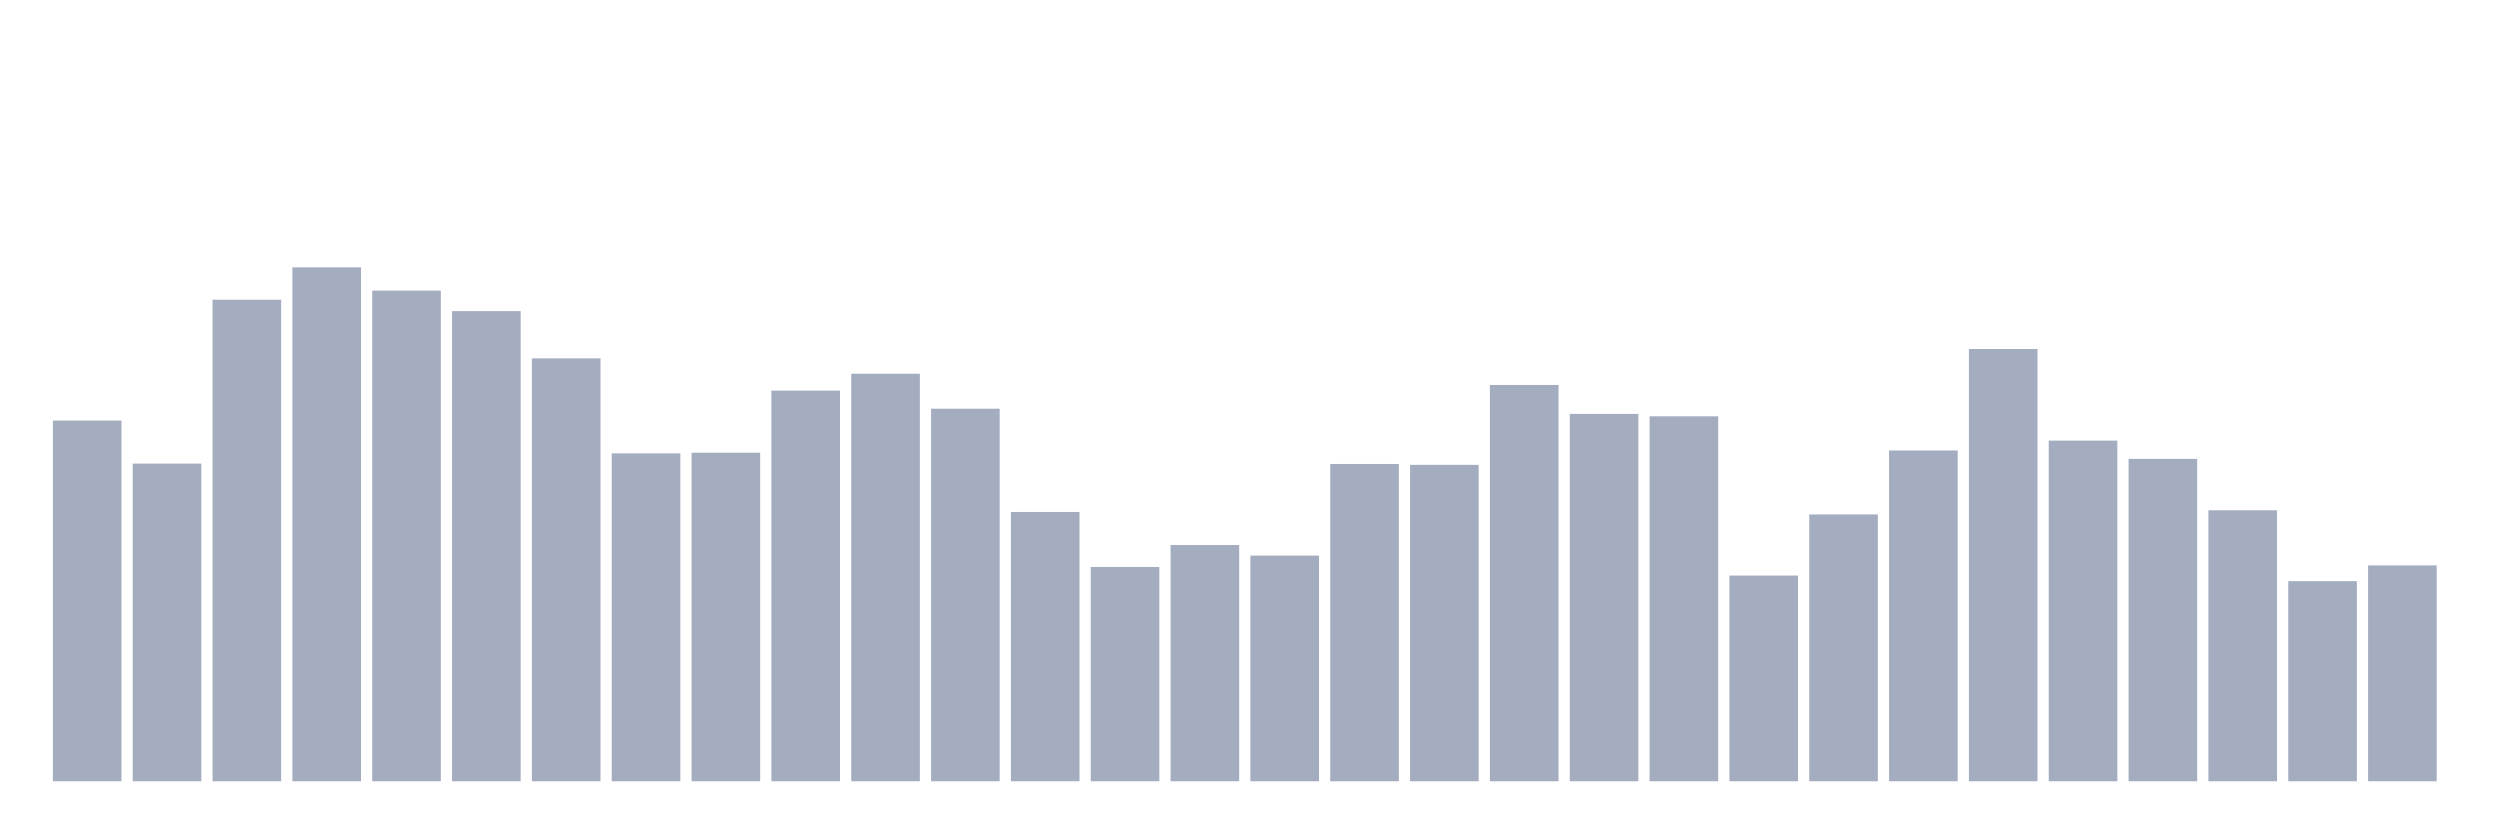 <svg xmlns="http://www.w3.org/2000/svg" viewBox="0 0 480 160"><g transform="translate(10,10)"><rect class="bar" x="0.153" width="13.175" y="70.745" height="69.255" fill="rgb(164,173,192)"></rect><rect class="bar" x="15.482" width="13.175" y="79.012" height="60.988" fill="rgb(164,173,192)"></rect><rect class="bar" x="30.81" width="13.175" y="47.544" height="92.456" fill="rgb(164,173,192)"></rect><rect class="bar" x="46.138" width="13.175" y="41.333" height="98.667" fill="rgb(164,173,192)"></rect><rect class="bar" x="61.466" width="13.175" y="45.792" height="94.208" fill="rgb(164,173,192)"></rect><rect class="bar" x="76.794" width="13.175" y="49.734" height="90.266" fill="rgb(164,173,192)"></rect><rect class="bar" x="92.123" width="13.175" y="58.805" height="81.195" fill="rgb(164,173,192)"></rect><rect class="bar" x="107.451" width="13.175" y="77.046" height="62.954" fill="rgb(164,173,192)"></rect><rect class="bar" x="122.779" width="13.175" y="76.921" height="63.079" fill="rgb(164,173,192)"></rect><rect class="bar" x="138.107" width="13.175" y="64.998" height="75.002" fill="rgb(164,173,192)"></rect><rect class="bar" x="153.436" width="13.175" y="61.754" height="78.246" fill="rgb(164,173,192)"></rect><rect class="bar" x="168.764" width="13.175" y="68.475" height="71.525" fill="rgb(164,173,192)"></rect><rect class="bar" x="184.092" width="13.175" y="88.298" height="51.702" fill="rgb(164,173,192)"></rect><rect class="bar" x="199.42" width="13.175" y="98.862" height="41.138" fill="rgb(164,173,192)"></rect><rect class="bar" x="214.748" width="13.175" y="94.643" height="45.357" fill="rgb(164,173,192)"></rect><rect class="bar" x="230.077" width="13.175" y="96.672" height="43.328" fill="rgb(164,173,192)"></rect><rect class="bar" x="245.405" width="13.175" y="79.084" height="60.916" fill="rgb(164,173,192)"></rect><rect class="bar" x="260.733" width="13.175" y="79.253" height="60.747" fill="rgb(164,173,192)"></rect><rect class="bar" x="276.061" width="13.175" y="63.917" height="76.083" fill="rgb(164,173,192)"></rect><rect class="bar" x="291.39" width="13.175" y="69.467" height="70.533" fill="rgb(164,173,192)"></rect><rect class="bar" x="306.718" width="13.175" y="69.932" height="70.068" fill="rgb(164,173,192)"></rect><rect class="bar" x="322.046" width="13.175" y="100.506" height="39.494" fill="rgb(164,173,192)"></rect><rect class="bar" x="337.374" width="13.175" y="88.772" height="51.228" fill="rgb(164,173,192)"></rect><rect class="bar" x="352.702" width="13.175" y="76.492" height="63.508" fill="rgb(164,173,192)"></rect><rect class="bar" x="368.031" width="13.175" y="57.009" height="82.991" fill="rgb(164,173,192)"></rect><rect class="bar" x="383.359" width="13.175" y="74.597" height="65.403" fill="rgb(164,173,192)"></rect><rect class="bar" x="398.687" width="13.175" y="78.109" height="61.891" fill="rgb(164,173,192)"></rect><rect class="bar" x="414.015" width="13.175" y="87.976" height="52.024" fill="rgb(164,173,192)"></rect><rect class="bar" x="429.344" width="13.175" y="101.579" height="38.421" fill="rgb(164,173,192)"></rect><rect class="bar" x="444.672" width="13.175" y="98.558" height="41.442" fill="rgb(164,173,192)"></rect></g></svg>